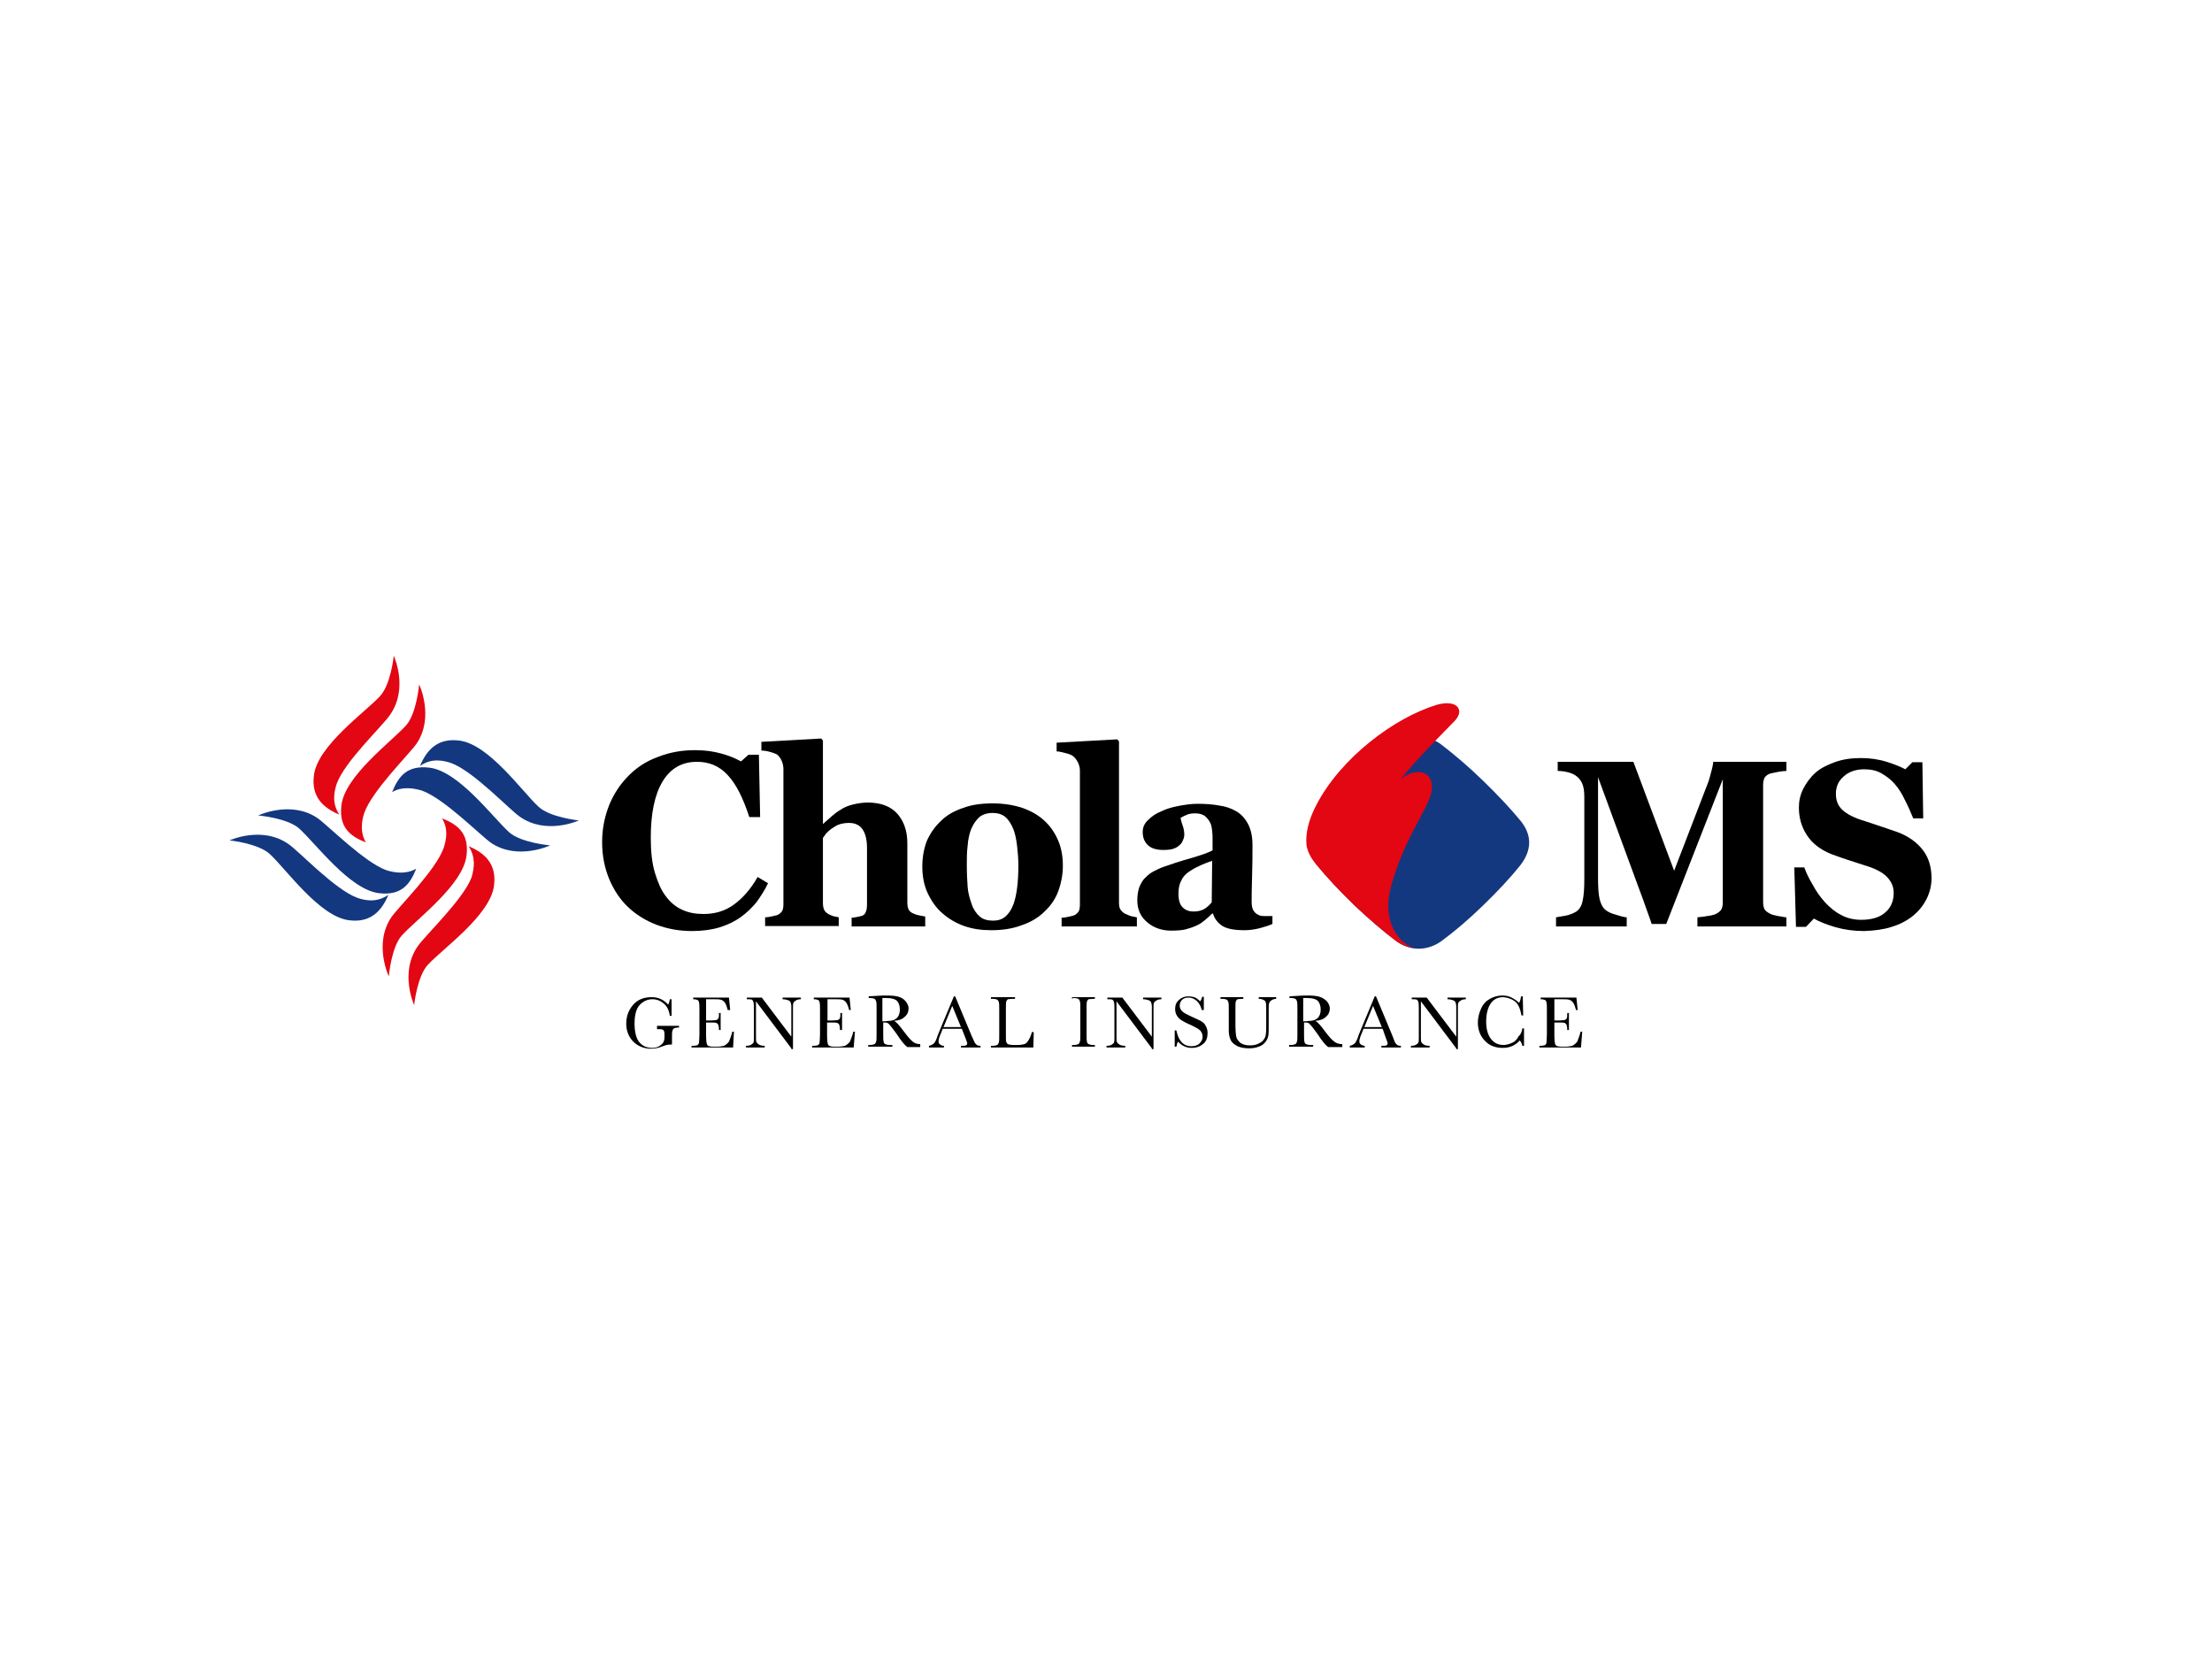 <?xml version="1.0" standalone="no"?>
<!DOCTYPE svg PUBLIC "-//W3C//DTD SVG 1.0//EN" "http://www.w3.org/TR/2001/REC-SVG-20010904/DTD/svg10.dtd">
<svg xmlns="http://www.w3.org/2000/svg" xmlns:xlink="http://www.w3.org/1999/xlink" id="body_1" width="1024" height="768">

<g transform="matrix(1.925 0 0 1.925 -0 4.812)">
	<g>
        <path d="M316.7 194.7C 319.1 191.7 322 188.6 325.6 185.2C 329.2 181.7 332.4 179 335.6 176.7C 339 174.1 343.4 174 346.8 176.7C 349.9 179.1 353.1 181.8 356.7 185.3C 360.3 188.8 363.2 191.9 365.6 194.8C 368.5 198.3 368.4 202 365.6 205.6C 363.2 208.6 360.3 211.7 356.7 215.2C 353.1 218.7 349.9 221.4 346.8 223.7C 343.3 226.3 339 226.3 335.6 223.7C 332.5 221.3 329.3 218.6 325.7 215.2C 322.1 211.7 319.2 208.6 316.8 205.6C 314 202.1 313.9 197.9 316.7 194.7" stroke="none" fill="#133880" fill-rule="nonzero" />
        <path d="M314.2 200.8C 314.5 202.5 315.3 203.9 316.6 205.5C 319.1 208.5 322 211.6 325.6 215.1C 329.2 218.5 332.4 221.3 335.5 223.6C 336.9 224.7 338.6 225.3 340.2 225.5C 336.9 224.7 332 219.6 334.6 210.4C 337 201.7 341 195.3 343 191.3L343 191.3L343 191.2C 347 183.7 341.3 181.1 336.9 184.9C 340.1 180.6 347.3 173.5 349.8 170.9C 352.3 168.3 350.5 165.6 345.5 167C 335.3 170.1 322.5 179.7 316.6 191C 314.7 194.6 313.9 197.9 314.2 200.8" stroke="none" fill="#E30613" fill-rule="nonzero" />
        <path d="M166.4 221.4C 163.4 221.4 160.6 220.9 157.9 219.9C 155.3 218.9 153 217.5 151 215.6C 149.1 213.8 147.6 211.5 146.5 208.9C 145.4 206.2 144.8 203.3 144.8 200C 144.8 196.8 145.4 193.9 146.5 191.1C 147.6 188.4 149.2 186 151.2 184C 153.2 182 155.5 180.5 158.3 179.5C 161.1 178.4 164 177.9 167.2 177.9C 169.5 177.9 171.6 178.2 173.4 178.7C 175.3 179.2 176.9 179.9 178.2 180.6L178.2 180.6L180 179L182.5 179L182.8 194L180.2 194C 178.7 189.4 177 186 175 183.9C 173 181.7 170.5 180.7 167.6 180.7C 164 180.7 161.2 182.3 159.3 185.5C 157.4 188.7 156.5 193.2 156.5 199C 156.5 202.3 156.8 205.1 157.5 207.4C 158.2 209.7 159 211.6 160.1 213C 161.2 214.5 162.5 215.6 164.1 216.3C 165.6 217 167.3 217.3 169.2 217.3C 171.9 217.3 174.3 216.6 176.4 215.1C 178.5 213.6 180.5 211.4 182.2 208.4L182.2 208.4L184.7 209.9C 183.9 211.6 182.9 213.1 181.9 214.5C 180.8 215.8 179.6 217 178.2 218C 176.7 219.1 175 219.9 173.1 220.5C 171.1 221.1 168.9 221.4 166.4 221.4" stroke="none" fill="#000000" fill-rule="nonzero" />
        <path d="M222.3 220.3L204.8 220.3L204.8 218.2C 205.2 218.2 205.6 218.1 206.2 218C 206.7 217.9 207.1 217.8 207.4 217.7C 207.8 217.5 208.1 217.2 208.2 216.8C 208.4 216.4 208.5 215.8 208.5 215L208.5 215L208.5 201.4C 208.5 199.4 208.1 197.9 207.4 196.9C 206.7 195.9 205.6 195.4 204.2 195.4C 203.4 195.4 202.7 195.5 202 195.7C 201.3 195.9 200.7 196.3 200.1 196.7C 199.5 197.1 199.1 197.5 198.7 197.9C 198.4 198.3 198.1 198.7 197.9 199L197.9 199L197.9 214.6C 197.9 215.3 198 215.9 198.2 216.3C 198.4 216.7 198.7 217 199.2 217.3C 199.5 217.5 199.9 217.6 200.3 217.8C 200.8 217.9 201.2 218 201.7 218.1L201.7 218.1L201.7 220.2L184 220.2L184 218.1C 184.5 218.1 185 218 185.5 217.9C 186 217.8 186.4 217.7 186.8 217.6C 187.4 217.4 187.8 217 188.1 216.6C 188.3 216.2 188.4 215.6 188.4 214.9L188.4 214.9L188.4 182.5C 188.4 181.9 188.3 181.2 188 180.5C 187.7 179.8 187.3 179.3 186.8 178.9C 186.4 178.7 185.8 178.5 185.1 178.3C 184.4 178.1 183.7 178 183.1 178L183.1 178L183.1 175.9L197.5 175.1L197.9 175.6L197.9 195.6L198 195.6C 198.7 194.9 199.4 194.4 200 193.8C 200.6 193.3 201.3 192.7 202.2 192.2C 202.9 191.7 203.8 191.3 205 191C 206.2 190.7 207.4 190.5 208.7 190.5C 211.8 190.5 214.2 191.4 215.8 193.2C 217.4 195 218.2 197.4 218.2 200.3L218.2 200.3L218.2 214.5C 218.2 215.2 218.3 215.8 218.5 216.2C 218.7 216.6 219.1 217 219.7 217.2C 220.1 217.4 220.4 217.5 220.9 217.6C 221.3 217.7 221.9 217.8 222.5 217.9L222.5 217.9L222.5 220.3L222.3 220.3z" stroke="none" fill="#000000" fill-rule="nonzero" />
        <path d="M243.7 215C 244.1 213.9 244.4 212.6 244.6 211C 244.8 209.5 244.9 207.6 244.9 205.6C 244.9 204.2 244.8 202.7 244.6 201C 244.4 199.3 244.1 197.9 243.7 196.9C 243.2 195.7 242.6 194.7 241.8 194C 241 193.3 239.9 193 238.7 193C 237.3 193 236.2 193.4 235.4 194.1C 234.6 194.9 234 195.8 233.5 197C 233.1 198.1 232.8 199.4 232.7 200.9C 232.5 202.4 232.5 203.9 232.5 205.5C 232.5 207.6 232.6 209.4 232.7 210.8C 232.8 212.2 233.2 213.6 233.7 215C 234.1 216.2 234.8 217.2 235.6 217.9C 236.4 218.6 237.5 218.9 238.8 218.9C 240 218.9 241 218.6 241.8 217.9C 242.6 217.2 243.2 216.3 243.7 215M251.2 194.9C 252.6 196.2 253.7 197.8 254.5 199.7C 255.3 201.6 255.6 203.6 255.6 205.7C 255.6 207.8 255.2 209.9 254.5 211.8C 253.8 213.7 252.7 215.3 251.2 216.7C 249.7 218.2 247.8 219.3 245.7 220C 243.6 220.8 241.2 221.2 238.4 221.2C 236 221.2 233.9 220.9 231.9 220.2C 229.9 219.5 228.2 218.5 226.6 217.1C 225.1 215.8 224 214.2 223.1 212.3C 222.2 210.4 221.8 208.2 221.8 205.9C 221.8 203.6 222.2 201.5 222.9 199.7C 223.7 197.9 224.8 196.3 226.3 194.9C 227.7 193.5 229.5 192.5 231.6 191.8C 233.7 191 236.1 190.7 238.7 190.7C 241.4 190.7 243.8 191.1 245.9 191.8C 247.9 192.5 249.7 193.5 251.2 194.9" stroke="none" fill="#000000" fill-rule="nonzero" />
        <path d="M273.5 220.3L255.3 220.3L255.3 218.2C 255.8 218.2 256.3 218.1 256.8 218C 257.3 217.9 257.7 217.8 258.1 217.7C 258.7 217.5 259.1 217.1 259.4 216.7C 259.6 216.3 259.7 215.7 259.7 215L259.7 215L259.7 182.8C 259.7 182.1 259.5 181.4 259.2 180.8C 258.9 180.2 258.5 179.7 258 179.3C 257.6 179 257 178.8 256.2 178.6C 255.4 178.4 254.7 178.2 254.1 178.2L254.1 178.2L254.1 176.1L268.7 175.3L269.1 175.8L269.1 214.6C 269.1 215.3 269.2 215.9 269.5 216.3C 269.8 216.7 270.2 217.1 270.7 217.3C 271.1 217.5 271.5 217.6 271.9 217.8C 272.3 217.9 272.8 218 273.4 218.1L273.4 218.1L273.4 220.3L273.5 220.3z" stroke="none" fill="#000000" fill-rule="nonzero" />
        <path d="M291.5 204.5C 290.4 204.9 289.3 205.3 288.3 205.8C 287.2 206.3 286.4 206.8 285.7 207.3C 285 207.8 284.4 208.5 284 209.4C 283.6 210.2 283.4 211.2 283.4 212.4C 283.4 213.9 283.7 215 284.4 215.7C 285.1 216.4 286 216.7 287 216.7C 288.1 216.7 288.9 216.5 289.6 216.1C 290.3 215.7 290.9 215.1 291.4 214.5L291.4 214.5L291.5 204.5zM306 219.7C 305.1 220.1 304.1 220.4 303 220.7C 301.8 221 300.6 221.2 299.3 221.2C 296.9 221.2 295.2 220.9 294 220.2C 292.9 219.5 292.1 218.5 291.7 217.2L291.7 217.2L291.5 217.2C 290.8 217.9 290.2 218.4 289.6 218.9C 289 219.4 288.4 219.8 287.7 220.1C 286.8 220.5 285.9 220.8 285.1 221C 284.3 221.2 283.1 221.3 281.6 221.3C 279.4 221.3 277.4 220.6 275.9 219.3C 274.3 218 273.5 216.2 273.5 214C 273.5 212.7 273.7 211.7 274 210.8C 274.4 209.9 274.8 209.1 275.5 208.5C 276.1 207.9 276.7 207.4 277.5 207C 278.3 206.6 279.1 206.2 280 205.9C 281.7 205.3 283.8 204.6 286.3 203.9C 288.7 203.2 290.5 202.6 291.6 202L291.6 202L291.6 199.2C 291.6 198.7 291.6 198.1 291.5 197.3C 291.4 196.5 291.3 195.8 291 195.3C 290.7 194.7 290.3 194.2 289.7 193.7C 289.1 193.3 288.4 193.1 287.4 193.1C 286.6 193.1 285.8 193.2 285.3 193.5C 284.7 193.7 284.3 194 283.9 194.2C 284 194.6 284.1 195.2 284.4 196C 284.7 196.8 284.8 197.6 284.8 198.3C 284.8 198.6 284.7 199.1 284.5 199.5C 284.3 200 284.1 200.4 283.7 200.7C 283.3 201.1 282.8 201.4 282.2 201.6C 281.7 201.8 280.8 201.9 279.7 201.9C 278.1 201.9 276.8 201.5 276 200.7C 275.2 199.9 274.8 198.9 274.8 197.6C 274.8 196.5 275.2 195.5 276.1 194.7C 277 193.8 278 193.1 279.3 192.6C 280.5 192 281.9 191.6 283.5 191.3C 285.1 191 286.6 190.8 287.9 190.8C 289.8 190.8 291.5 190.9 293.1 191.2C 294.7 191.4 296.1 191.9 297.3 192.6C 298.5 193.3 299.4 194.3 300.1 195.6C 300.8 196.9 301.2 198.6 301.2 200.6C 301.2 202.8 301.2 205.4 301.1 208.4C 301 211.4 301 213.4 301 214.3C 301 215.2 301.1 215.9 301.4 216.4C 301.7 216.9 302.1 217.3 302.6 217.5C 302.9 217.7 303.4 217.8 304.1 217.8C 304.8 217.8 305.5 217.8 306 217.8L306 217.8L306 219.7z" stroke="none" fill="#000000" fill-rule="nonzero" />
        <path d="M429.7 220.3L408.2 220.3L408.2 218.1C 408.8 218 409.6 218 410.5 217.8C 411.4 217.7 412.1 217.5 412.4 217.4C 413.1 217.1 413.6 216.7 413.9 216.3C 414.2 215.8 414.3 215.2 414.3 214.5L414.3 214.5L414.3 184.9L400.7 219.7L397.2 219.7C 397 219.1 396.6 217.9 395.9 216C 395.3 214.2 394.7 212.7 394.3 211.6L394.3 211.6L384.3 184.4L384.3 208.5C 384.3 210.8 384.4 212.6 384.7 213.8C 385 215 385.5 215.9 386.2 216.4C 386.7 216.8 387.5 217.2 388.7 217.5C 389.9 217.9 390.8 218.1 391.2 218.1L391.2 218.1L391.2 220.3L374.2 220.3L374.2 218.1C 374.7 218 375.4 217.9 376.5 217.7C 377.6 217.5 378.4 217.1 379.1 216.7C 379.8 216.2 380.4 215.3 380.6 214.1C 380.9 212.8 381 211.1 381 208.8L381 208.8L381 189.2C 381 188 380.9 187 380.6 186.2C 380.3 185.4 379.9 184.8 379.3 184.3C 378.6 183.7 377.8 183.4 377 183.2C 376.2 183 375.4 182.9 374.6 182.9L374.6 182.9L374.6 180.7L392.8 180.7L402.6 206.9L410.8 185.6C 411.1 184.8 411.3 183.9 411.6 182.8C 411.9 181.7 412 181 412 180.7L412 180.7L429.6 180.7L429.6 182.9C 429 182.9 428.4 183 427.7 183.1C 427.1 183.2 426.4 183.4 425.8 183.5C 425.1 183.7 424.6 184.1 424.3 184.6C 424.1 185.1 424 185.7 424 186.3L424 186.3L424 214.4C 424 215.1 424.1 215.6 424.3 216.1C 424.5 216.5 425 216.9 425.8 217.3C 426.2 217.5 426.8 217.6 427.6 217.8C 428.5 217.9 429.1 218.1 429.6 218.1L429.6 218.1L429.6 220.3L429.7 220.3z" stroke="none" fill="#000000" fill-rule="nonzero" />
        <path d="M448.3 221.4C 445.9 221.4 443.6 221.1 441.5 220.5C 439.4 219.9 437.6 219.2 436.2 218.4L436.2 218.4L434.3 220.4L431.9 220.4L431.5 206.1L433.9 206.1C 434.4 207.5 435.1 208.9 436 210.4C 436.8 211.9 437.8 213.3 438.9 214.5C 440 215.7 441.3 216.8 442.7 217.5C 444.1 218.3 445.8 218.7 447.6 218.7C 450.1 218.7 452.1 218.1 453.4 216.9C 454.8 215.7 455.4 214.1 455.4 212.2C 455.4 210.7 454.8 209.4 453.7 208.3C 452.6 207.2 450.8 206.3 448.4 205.6C 446.8 205.1 445.4 204.6 444.1 204.2C 442.8 203.8 441.6 203.3 440.4 202.9C 437.7 201.8 435.8 200.3 434.5 198.3C 433.2 196.3 432.6 194.1 432.6 191.7C 432.6 190.2 432.9 188.7 433.6 187.3C 434.3 185.9 435.2 184.6 436.5 183.4C 437.7 182.3 439.3 181.5 441.2 180.8C 443.1 180.1 445.2 179.8 447.5 179.8C 449.7 179.8 451.8 180.1 453.7 180.7C 455.6 181.3 457.1 181.9 458.2 182.5L458.2 182.5L459.9 180.8L462.3 180.8L462.5 194.3L460.1 194.3C 459.5 192.9 458.9 191.4 458.1 189.9C 457.4 188.4 456.6 187.1 455.7 186.1C 454.8 185 453.7 184.2 452.5 183.5C 451.3 182.8 449.9 182.5 448.3 182.5C 446.3 182.5 444.6 183.1 443.4 184.2C 442.1 185.3 441.5 186.7 441.5 188.4C 441.5 190 442 191.3 443.1 192.3C 444.2 193.3 445.9 194.2 448.3 194.9C 449.7 195.4 451.1 195.8 452.5 196.3C 453.9 196.8 455.2 197.2 456.3 197.6C 459 198.6 461 200.1 462.4 201.9C 463.8 203.7 464.5 206 464.5 208.7C 464.5 210.4 464.1 212.1 463.3 213.7C 462.5 215.3 461.4 216.6 460.1 217.7C 458.6 218.9 456.9 219.8 454.9 220.4C 453.1 221 450.9 221.3 448.3 221.4" stroke="none" fill="#000000" fill-rule="nonzero" />
        <path d="M88 200.1C 84.2 198.6 81.5 196.5 82.1 191.2C 82.9 184.1 94.1 175.9 97.7 171.9C 100.2 169 100.8 162.1 100.8 162.1C 100.8 162.1 104.5 169.9 100.2 176.3C 98.4 178.9 89.5 187.6 87.6 193C 86.9 195.1 86.6 197.8 88 200.1" stroke="none" fill="#E30613" fill-rule="nonzero" />
        <path d="M81.6 193.4C 77.8 191.8 74.8 189.2 75.5 183.9C 76.4 176.8 87.8 168.8 91.4 164.9C 94 162.1 94.7 155.2 94.7 155.2C 94.7 155.2 98.3 163 93.8 169.4C 92.1 172 83 180.5 81 185.9C 80.3 188 79.8 190.7 81.6 193.4" stroke="none" fill="#E30613" fill-rule="nonzero" />
        <path d="M106.3 194.3C 110.1 195.8 112.8 197.9 112.2 203.2C 111.4 210.3 100.2 218.5 96.6 222.5C 94.1 225.3 93.5 232.3 93.5 232.3C 93.5 232.3 89.8 224.5 94.1 218.1C 95.9 215.5 104.8 206.8 106.7 201.4C 107.4 199.3 107.8 196.7 106.3 194.3" stroke="none" fill="#E30613" fill-rule="nonzero" />
        <path d="M112.7 201C 116.5 202.6 119.5 205.2 118.8 210.5C 117.9 217.6 106.5 225.6 102.9 229.5C 100.3 232.3 99.6 239.2 99.6 239.2C 99.6 239.2 96 231.4 100.5 225C 102.3 222.4 111.4 213.8 113.4 208.5C 114 206.4 114.5 203.8 112.7 201" stroke="none" fill="#E30613" fill-rule="nonzero" />
        <path d="M100.1 206.4C 98.6 210.2 96.5 212.9 91.2 212.3C 84.1 211.5 75.9 200.3 71.9 196.7C 69 194.2 62.1 193.6 62.1 193.6C 62.1 193.6 69.9 189.9 76.3 194.2C 78.9 196 87.6 204.9 93 206.8C 95 207.4 97.7 207.8 100.1 206.4" stroke="none" fill="#133880" fill-rule="nonzero" />
        <path d="M93.4 212.7C 91.8 216.5 89.2 219.5 83.9 218.8C 76.8 217.9 68.8 206.5 64.9 202.9C 62.1 200.3 55.2 199.6 55.2 199.6C 55.2 199.6 63 196 69.4 200.5C 72 202.3 80.5 211.4 85.9 213.4C 87.9 214.1 90.6 214.6 93.4 212.7" stroke="none" fill="#133880" fill-rule="nonzero" />
        <path d="M94.3 188C 95.8 184.2 97.9 181.5 103.2 182.1C 110.3 182.9 118.5 194.1 122.5 197.7C 125.4 200.2 132.3 200.8 132.3 200.8C 132.3 200.8 124.5 204.5 118.1 200.2C 115.5 198.4 106.8 189.5 101.4 187.6C 99.3 187 96.6 186.6 94.3 188" stroke="none" fill="#133880" fill-rule="nonzero" />
        <path d="M101 181.7C 102.6 177.9 105.2 174.9 110.5 175.6C 117.6 176.5 125.6 187.9 129.5 191.5C 132.3 194.1 139.2 194.8 139.2 194.8C 139.2 194.8 131.4 198.4 125 193.9C 122.4 192.1 113.9 183 108.5 181C 106.4 180.3 103.7 179.8 101 181.7" stroke="none" fill="#133880" fill-rule="nonzero" />
        <path d="M158.1 244.2L163.3 244.2L163.3 244.6C 162.7 244.6 162.3 244.7 162.1 244.8C 161.9 244.9 161.8 245.1 161.7 245.4C 161.6 245.7 161.6 246.3 161.6 247.4L161.6 247.4L161.6 248.7C 161.5 248.7 161.3 248.7 161.2 248.7C 160.7 248.7 160.1 248.8 159.4 249.1C 158.4 249.5 157.5 249.7 156.6 249.7C 154.9 249.7 153.4 249.1 152.3 248C 151.2 246.9 150.6 245.4 150.6 243.7C 150.6 242 151.1 240.5 152.2 239.2C 153.3 237.9 154.8 237.3 156.7 237.3C 158.3 237.3 159.6 237.9 160.7 239.1C 160.9 238.7 161 238.2 161.1 237.8L161.1 237.8L161.5 237.8L161.5 241.8L161.1 241.8C 160.9 240.6 160.5 239.6 159.7 238.9C 158.9 238.2 158 237.8 156.9 237.8C 155.8 237.8 154.8 238.2 153.9 239.1C 153.1 239.9 152.6 241.4 152.6 243.6C 152.6 245.7 153 247.3 153.8 248.2C 154.6 249.1 155.6 249.5 156.8 249.5C 157.4 249.5 158 249.4 158.5 249.1C 159 248.8 159.3 248.5 159.5 248.2C 159.7 247.8 159.8 247.4 159.8 246.8C 159.8 246.2 159.8 245.7 159.7 245.5C 159.6 245.3 159.5 245.1 159.3 245.1C 159.1 245 158.8 245 158.3 245L158.3 245L158 245L158 244.2L158.1 244.2z" stroke="none" fill="#000000" fill-rule="nonzero" />
        <path d="M176.1 245.6L176.5 245.6L176.3 249.4L166.3 249.4L166.3 249L166.6 249C 167.2 249 167.6 248.9 167.8 248.8C 168 248.6 168.1 248.4 168.1 248.2C 168.1 247.9 168.2 247.3 168.2 246.3L168.2 246.3L168.2 240.4C 168.2 239.5 168.2 238.9 168.1 238.6C 168.1 238.3 167.9 238.1 167.8 238C 167.6 237.9 167.2 237.8 166.7 237.8L166.7 237.8L166.7 237.4L175.3 237.4L175.6 240.4L175 240.4C 174.8 239.6 174.6 239 174.3 238.6C 174 238.2 173.7 238 173.3 237.9C 172.9 237.8 172.3 237.8 171.5 237.8L171.5 237.8L169.8 237.8L169.8 242.9L171.1 242.9C 171.7 242.9 172.1 242.8 172.3 242.8C 172.5 242.7 172.7 242.6 172.8 242.3C 172.9 242.1 172.9 241.7 172.9 241.1L172.9 241.1L173.3 241.1L173.3 245.2L172.9 245.2C 172.9 244.5 172.8 244.1 172.7 243.9C 172.6 243.7 172.4 243.5 172.2 243.5C 172 243.4 171.6 243.4 171.1 243.4L171.1 243.4L169.8 243.4L169.8 246.3C 169.8 247.7 169.9 248.6 170.1 248.8C 170.3 249.1 170.8 249.2 171.6 249.2L171.6 249.2L172.5 249.2C 173.1 249.2 173.7 249.1 174.1 249C 174.5 248.8 174.9 248.5 175.3 248C 175.6 247.2 175.9 246.5 176.1 245.6" stroke="none" fill="#000000" fill-rule="nonzero" />
        <path d="M190.3 249.6L181.8 238.3L181.8 246.7C 181.8 247.4 181.8 247.9 181.9 248.1C 182 248.3 182.2 248.5 182.5 248.7C 182.8 248.9 183.3 249 183.9 249L183.9 249L183.9 249.4L179.4 249.4L179.4 249C 180 249 180.4 248.9 180.7 248.7C 181 248.5 181.2 248.3 181.2 248.2C 181.3 248 181.3 247.5 181.3 246.8L181.3 246.8L181.3 240.4C 181.3 239.5 181.3 238.9 181.2 238.5C 181.1 238.2 181 238 180.8 237.9C 180.6 237.8 180.2 237.8 179.6 237.8L179.6 237.8L179.6 237.4L183.2 237.4L190.3 246.8L190.3 239.6C 190.3 239.1 190.2 238.7 190.1 238.5C 190 238.3 189.8 238.1 189.4 238C 189.1 237.9 188.7 237.8 188.2 237.8L188.2 237.8L188.2 237.4L192.6 237.4L192.6 237.8C 192.1 237.8 191.7 237.9 191.4 238.1C 191.1 238.3 190.9 238.4 190.8 238.7C 190.7 238.9 190.7 239.3 190.7 239.8L190.7 239.8L190.7 249.8L190.3 249.8L190.3 249.6z" stroke="none" fill="#000000" fill-rule="nonzero" />
        <path d="M205.2 245.6L205.6 245.6L205.3 249.4L195.3 249.4L195.3 249L195.6 249C 196.2 249 196.6 248.9 196.8 248.8C 197 248.6 197.1 248.4 197.1 248.2C 197.1 247.9 197.2 247.3 197.2 246.3L197.2 246.3L197.2 240.4C 197.2 239.5 197.2 238.9 197.1 238.6C 197.1 238.3 196.9 238.1 196.8 238C 196.6 237.9 196.2 237.8 195.7 237.8L195.7 237.8L195.7 237.4L204.3 237.4L204.6 240.4L204.2 240.4C 204 239.6 203.8 239 203.5 238.6C 203.2 238.2 202.9 238 202.5 237.9C 202.1 237.8 201.5 237.8 200.7 237.8L200.7 237.8L199 237.8L199 242.9L200.3 242.9C 200.9 242.9 201.3 242.8 201.5 242.8C 201.7 242.7 201.9 242.6 202 242.3C 202.1 242.1 202.1 241.7 202.1 241.1L202.1 241.1L202.5 241.1L202.5 245.2L202 245.2C 202 244.5 201.9 244.1 201.8 243.9C 201.7 243.7 201.5 243.5 201.3 243.5C 201.1 243.4 200.7 243.4 200.2 243.4L200.2 243.4L198.9 243.4L198.9 246.3C 198.9 247.7 199 248.6 199.2 248.8C 199.4 249.1 199.9 249.2 200.7 249.2L200.7 249.2L201.6 249.2C 202.2 249.2 202.8 249.1 203.2 249C 203.6 248.8 204 248.5 204.4 248C 204.7 247.2 205 246.5 205.2 245.6" stroke="none" fill="#000000" fill-rule="nonzero" />
        <path d="M212.3 243.1C 212.7 243.1 213.2 243.1 213.7 243C 214.2 243 214.6 242.9 214.9 242.8C 215.2 242.7 215.5 242.5 215.7 242.3C 215.9 242.1 216.1 241.8 216.2 241.5C 216.3 241.2 216.4 240.8 216.4 240.3C 216.4 239.5 216.2 238.8 215.8 238.3C 215.4 237.8 214.5 237.5 213 237.5C 212.8 237.5 212.5 237.5 212.2 237.5L212.2 237.5L212.2 243.1L212.3 243.1zM221.4 249.3L218.2 249.3C 217.6 248.9 216.7 247.8 215.6 246.1C 215.2 245.6 214.8 245 214.4 244.5C 214 244 213.7 243.7 213.6 243.6C 213.4 243.5 213.2 243.4 212.9 243.4L212.9 243.4L212.4 243.4L212.4 246.1C 212.4 247.1 212.4 247.7 212.5 248C 212.5 248.3 212.7 248.5 212.9 248.6C 213.1 248.7 213.5 248.8 214 248.8L214 248.8L214.6 248.8L214.6 249.2L208.8 249.2L208.8 248.8L209.2 248.8C 209.7 248.8 210.1 248.7 210.3 248.6C 210.5 248.5 210.6 248.3 210.7 248C 210.8 247.7 210.8 247.1 210.8 246.1L210.8 246.1L210.8 240.2C 210.8 239.2 210.8 238.6 210.7 238.3C 210.6 238 210.5 237.8 210.3 237.7C 210.1 237.6 209.7 237.5 209.1 237.5L209.1 237.5L208.9 237.5L208.9 237.1L210.6 237C 211.7 236.9 212.7 236.9 213.3 236.9C 214.5 236.9 215.4 237 216.1 237.2C 216.8 237.4 217.4 237.8 217.8 238.3C 218.2 238.8 218.5 239.4 218.5 240C 218.5 240.8 218.2 241.5 217.6 242C 217 242.6 216.2 242.9 215 243C 215.5 243.2 216.3 244.1 217.4 245.6C 218.3 246.8 219 247.6 219.5 248C 220 248.4 220.6 248.6 221.3 248.6L221.3 248.6L221.3 249.3z" stroke="none" fill="#000000" fill-rule="nonzero" />
        <path d="M231.1 244.5L229 239.4L226.9 244.5L231.1 244.5zM231.3 244.9L226.7 244.9L226.4 245.7C 225.9 246.8 225.7 247.5 225.7 247.9C 225.7 248.3 225.8 248.5 226.1 248.7C 226.3 248.9 226.7 249 227 249L227 249L227 249.4L223.4 249.4L223.4 249C 223.9 248.9 224.3 248.7 224.6 248.4C 224.9 248.1 225.2 247.5 225.5 246.5C 225.5 246.4 225.7 246.1 225.9 245.5L225.9 245.5L229.4 237.1L229.7 237.1L233.7 246.7L234.3 248C 234.4 248.3 234.6 248.5 234.8 248.7C 235 248.9 235.3 249 235.8 249L235.8 249L235.8 249.4L231.1 249.4L231.1 249C 231.7 249 232.1 249 232.3 248.9C 232.5 248.8 232.6 248.6 232.6 248.4C 232.6 248.3 232.5 247.9 232.2 247.2L232.2 247.2L231.3 244.9z" stroke="none" fill="#000000" fill-rule="nonzero" />
        <path d="M248.6 245.8L248.5 249.4L238.3 249.4L238.3 249L238.7 249C 239.2 249 239.6 248.9 239.8 248.8C 240 248.7 240.1 248.5 240.2 248.2C 240.3 247.9 240.3 247.3 240.3 246.3L240.3 246.3L240.3 240.4C 240.3 239.4 240.3 238.8 240.2 238.5C 240.1 238.2 240 238 239.8 237.9C 239.6 237.8 239.2 237.7 238.6 237.7L238.6 237.7L238.3 237.7L238.3 237.3L244.1 237.3L244.1 237.7L243.6 237.7C 243 237.7 242.6 237.8 242.4 237.8C 242.2 237.9 242.1 238.1 242 238.3C 241.9 238.6 241.9 239.2 241.9 240.2L241.9 240.2L241.9 246.5C 241.9 247.4 241.9 247.9 242 248.1C 242.1 248.3 242.2 248.5 242.4 248.6C 242.6 248.7 243.1 248.8 243.8 248.8L243.8 248.8L244.7 248.8C 245.4 248.8 246 248.7 246.3 248.6C 246.7 248.5 247 248.2 247.3 247.7C 247.6 247.3 247.9 246.6 248.2 245.6L248.2 245.6L248.6 245.8z" stroke="none" fill="#000000" fill-rule="nonzero" />
        <path d="M257.8 237.7L257.8 237.3L263.3 237.3L263.3 237.7L263 237.7C 262.4 237.7 262 237.8 261.8 237.8C 261.6 237.9 261.5 238.1 261.4 238.3C 261.3 238.6 261.3 239.2 261.3 240.2L261.3 240.2L261.3 246.1C 261.3 247 261.3 247.7 261.4 248C 261.4 248.3 261.6 248.5 261.8 248.6C 262 248.7 262.4 248.8 262.9 248.8L262.9 248.8L263.3 248.8L263.3 249.2L257.8 249.2L257.8 248.8L258.2 248.8C 258.7 248.8 259.1 248.7 259.3 248.6C 259.5 248.5 259.6 248.3 259.7 248C 259.8 247.7 259.8 247.1 259.8 246.1L259.8 246.1L259.8 240.2C 259.8 239.2 259.8 238.6 259.7 238.3C 259.6 238 259.5 237.8 259.3 237.7C 259.1 237.6 258.7 237.5 258.1 237.5L258.1 237.5L257.8 237.7z" stroke="none" fill="#000000" fill-rule="nonzero" />
        <path d="M277 249.6L268.5 238.3L268.5 246.7C 268.5 247.4 268.5 247.9 268.6 248.1C 268.7 248.3 268.9 248.5 269.2 248.7C 269.5 248.9 270 249 270.6 249L270.6 249L270.6 249.4L266.1 249.4L266.1 249C 266.7 249 267.1 248.9 267.4 248.7C 267.7 248.5 267.9 248.3 267.9 248.2C 268 248 268 247.5 268 246.8L268 246.8L268 240.4C 268 239.5 268 238.9 267.9 238.5C 267.8 238.2 267.7 238 267.5 237.9C 267.3 237.8 266.9 237.8 266.3 237.8L266.3 237.8L266.3 237.4L269.9 237.4L277 246.8L277 239.6C 277 239.1 276.9 238.7 276.8 238.5C 276.7 238.3 276.5 238.1 276.1 238C 275.8 237.9 275.4 237.8 274.9 237.8L274.9 237.8L274.9 237.4L279.3 237.4L279.3 237.8C 278.8 237.8 278.4 237.9 278.1 238.1C 277.8 238.3 277.6 238.4 277.5 238.7C 277.4 238.9 277.4 239.3 277.4 239.8L277.4 239.8L277.4 249.8L277 249.8L277 249.6z" stroke="none" fill="#000000" fill-rule="nonzero" />
        <path d="M282.5 249.2L282.5 245.3L282.9 245.3C 283.4 247.8 284.6 249.1 286.5 249.1C 287.3 249.1 288 248.9 288.5 248.4C 289 247.9 289.2 247.4 289.2 246.8C 289.2 246.2 289 245.7 288.6 245.3C 288.2 244.9 287.4 244.5 286.4 244C 285.4 243.6 284.7 243.2 284.2 242.9C 283.7 242.6 283.3 242.2 283 241.7C 282.7 241.2 282.6 240.7 282.6 240.1C 282.6 239.2 282.9 238.5 283.5 238C 284.1 237.4 284.9 237.1 285.8 237.1C 286.3 237.1 286.8 237.2 287.2 237.3C 287.7 237.5 288.1 237.8 288.6 238.3C 288.9 238 289 237.6 289.1 237.2L289.1 237.2L289.5 237.2L289.5 240.4L289 240.4C 288.8 239.5 288.4 238.8 287.8 238.2C 287.2 237.7 286.6 237.4 285.8 237.4C 285.1 237.4 284.6 237.6 284.2 238C 283.9 238.4 283.7 238.8 283.7 239.3C 283.7 239.9 283.9 240.3 284.3 240.7C 284.7 241.1 285.5 241.5 286.6 242C 287.6 242.5 288.4 242.8 288.9 243.1C 289.4 243.4 289.8 243.8 290 244.3C 290.3 244.8 290.4 245.4 290.4 246C 290.4 247 290.1 247.9 289.4 248.5C 288.7 249.1 287.8 249.5 286.6 249.5C 285.3 249.5 284.2 249 283.3 248C 283.1 248.3 283 248.7 282.9 249.2L282.9 249.2L282.5 249.2z" stroke="none" fill="#000000" fill-rule="nonzero" />
        <path d="M302.9 237.3L306.9 237.3L306.9 237.7C 306.4 237.7 306 237.9 305.7 238.1C 305.4 238.3 305.3 238.5 305.2 238.8C 305.1 239 305.1 239.6 305.1 240.3L305.1 240.3L305.1 244.3C 305.1 245.3 305.1 246.1 305 246.6C 304.9 247.1 304.7 247.6 304.3 248.1C 303.9 248.6 303.4 249 302.7 249.2C 302 249.5 301.2 249.6 300.3 249.6C 299.2 249.6 298.3 249.4 297.6 249.1C 296.9 248.7 296.3 248.3 296 247.7C 295.7 247.1 295.5 246.3 295.5 245.4L295.5 245.4L295.5 244.2L295.5 240.4C 295.5 239.4 295.5 238.8 295.4 238.5C 295.3 238.2 295.2 238 295 237.9C 294.8 237.8 294.4 237.7 293.8 237.7L293.8 237.7L293.5 237.7L293.5 237.3L299 237.3L299 237.7L298.8 237.7C 298.2 237.7 297.8 237.8 297.6 237.8C 297.4 237.9 297.3 238.1 297.2 238.3C 297.1 238.6 297.1 239.2 297.1 240.2L297.1 240.2L297.1 244C 297.1 245.3 297.2 246.3 297.3 246.8C 297.4 247.4 297.8 247.8 298.3 248.3C 298.9 248.7 299.6 248.9 300.6 248.9C 301.3 248.9 302 248.8 302.6 248.5C 303.2 248.2 303.7 247.9 303.9 247.5C 304.2 247.1 304.4 246.7 304.4 246.2C 304.5 245.8 304.5 245.1 304.5 244.1L304.5 244.1L304.5 240C 304.5 239.3 304.5 238.8 304.4 238.6C 304.3 238.3 304.2 238.1 303.9 238C 303.6 237.8 303.2 237.7 302.7 237.7L302.7 237.7L302.7 237.3L302.9 237.3z" stroke="none" fill="#000000" fill-rule="nonzero" />
        <path d="M313.5 243.1C 313.9 243.1 314.4 243.1 314.9 243C 315.4 243 315.8 242.9 316.1 242.8C 316.4 242.7 316.7 242.5 316.9 242.3C 317.1 242.1 317.3 241.8 317.4 241.5C 317.5 241.2 317.6 240.8 317.6 240.3C 317.6 239.5 317.4 238.8 317 238.3C 316.6 237.8 315.7 237.5 314.2 237.5C 314 237.5 313.7 237.5 313.4 237.5L313.4 237.5L313.4 243.1L313.5 243.1zM322.6 249.3L319.4 249.3C 318.8 248.9 317.9 247.8 316.8 246.1C 316.4 245.6 316 245 315.6 244.5C 315.2 244 314.9 243.7 314.8 243.6C 314.6 243.5 314.4 243.4 314.1 243.4L314.1 243.4L313.6 243.4L313.6 246.1C 313.6 247.1 313.6 247.7 313.7 248C 313.7 248.3 313.9 248.5 314.1 248.6C 314.3 248.7 314.7 248.8 315.2 248.8L315.2 248.8L315.8 248.8L315.8 249.2L310 249.2L310 248.8L310.4 248.8C 310.9 248.8 311.3 248.7 311.5 248.6C 311.7 248.5 311.8 248.3 311.9 248C 312 247.7 312 247.1 312 246.1L312 246.1L312 240.2C 312 239.2 312 238.6 311.9 238.3C 311.8 238 311.7 237.8 311.5 237.7C 311.3 237.6 310.9 237.5 310.3 237.5L310.3 237.5L310.1 237.5L310.1 237.1L311.8 237C 313 236.9 313.9 236.9 314.5 236.9C 315.7 236.9 316.6 237 317.3 237.2C 318 237.4 318.6 237.8 319.1 238.3C 319.5 238.8 319.8 239.4 319.8 240C 319.8 240.8 319.5 241.5 318.9 242C 318.3 242.6 317.5 242.9 316.3 243C 316.8 243.2 317.6 244.1 318.7 245.6C 319.6 246.8 320.3 247.6 320.9 248C 321.4 248.4 322 248.6 322.8 248.6L322.8 248.6L322.8 249.3z" stroke="none" fill="#000000" fill-rule="nonzero" />
        <path d="M332.3 244.5L330.2 239.4L328.1 244.5L332.3 244.5zM332.5 244.9L327.9 244.9L327.6 245.7C 327.1 246.8 326.9 247.5 326.9 247.9C 326.9 248.3 327 248.5 327.3 248.7C 327.6 248.9 327.9 249 328.2 249L328.2 249L328.2 249.4L324.6 249.4L324.6 249C 325.1 248.9 325.5 248.7 325.8 248.4C 326.1 248.1 326.4 247.5 326.7 246.5C 326.7 246.4 326.9 246.1 327.1 245.5L327.1 245.5L330.6 237.1L330.9 237.1L334.9 246.7L335.4 248C 335.5 248.3 335.7 248.5 335.9 248.7C 336.1 248.9 336.4 249 336.9 249L336.9 249L336.9 249.4L332.2 249.4L332.2 249C 332.8 249 333.2 249 333.4 248.9C 333.6 248.8 333.7 248.6 333.7 248.4C 333.7 248.3 333.6 247.9 333.3 247.2L333.3 247.2L332.5 244.9z" stroke="none" fill="#000000" fill-rule="nonzero" />
        <path d="M350.2 249.6L341.7 238.3L341.7 246.7C 341.7 247.4 341.7 247.9 341.8 248.1C 341.9 248.3 342.1 248.5 342.4 248.7C 342.7 248.9 343.2 249 343.8 249L343.8 249L343.8 249.4L339.3 249.4L339.3 249C 339.9 249 340.3 248.9 340.6 248.7C 340.9 248.5 341.1 248.3 341.1 248.2C 341.2 248 341.2 247.5 341.2 246.8L341.2 246.8L341.2 240.4C 341.2 239.5 341.2 238.9 341.1 238.5C 341 238.2 340.9 238 340.7 237.9C 340.5 237.8 340.1 237.8 339.5 237.8L339.5 237.8L339.5 237.4L343.1 237.4L350.2 246.8L350.2 239.6C 350.2 239.1 350.1 238.7 350 238.5C 349.9 238.3 349.7 238.1 349.3 238C 349 237.9 348.6 237.8 348.1 237.8L348.1 237.8L348.1 237.4L352.5 237.4L352.5 237.8C 352 237.8 351.6 237.9 351.3 238.1C 351 238.3 350.8 238.4 350.7 238.7C 350.6 238.9 350.6 239.3 350.6 239.8L350.6 239.8L350.6 249.8L350.2 249.8L350.2 249.6z" stroke="none" fill="#000000" fill-rule="nonzero" />
        <path d="M366.1 244.8L366.5 244.8L366.5 249L366.1 249C 366 248.5 365.8 248.1 365.5 247.7C 364.4 248.9 363.1 249.5 361.4 249.5C 359.7 249.5 358.2 249 357.1 247.8C 356 246.7 355.4 245.2 355.4 243.4C 355.4 242.2 355.7 241.1 356.2 240C 356.7 238.9 357.4 238.2 358.3 237.7C 359.2 237.2 360.2 236.9 361.3 236.9C 362.2 236.9 363 237.1 363.7 237.5C 364.4 237.9 365 238.3 365.3 238.7C 365.6 238.2 365.7 237.7 365.8 237.1L365.8 237.1L366.2 237.1L366.3 241.7L365.9 241.7C 365.6 240.1 365.1 238.9 364.3 238.3C 363.5 237.7 362.6 237.4 361.5 237.3C 360.2 237.3 359.2 237.8 358.5 238.8C 357.8 239.8 357.4 241.3 357.4 243.2C 357.4 245 357.8 246.4 358.6 247.4C 359.4 248.4 360.4 248.8 361.6 248.8C 362.2 248.8 362.9 248.6 363.6 248.3C 364.3 248 364.8 247.5 365.2 246.7C 365.8 246.2 366 245.5 366.1 244.8" stroke="none" fill="#000000" fill-rule="nonzero" />
        <path d="M380.1 245.6L380.5 245.6L380.2 249.4L370.2 249.4L370.2 249L370.4 249C 371 249 371.4 248.9 371.6 248.8C 371.8 248.6 371.9 248.4 371.9 248.2C 371.9 247.9 372 247.3 372 246.3L372 246.3L372 240.4C 372 239.5 372 238.9 371.9 238.6C 371.9 238.3 371.7 238.1 371.6 238C 371.4 237.9 371 237.8 370.5 237.8L370.5 237.8L370.5 237.4L379.1 237.4L379.4 240.4L379 240.4C 378.8 239.6 378.6 239 378.3 238.6C 378 238.2 377.7 238 377.3 237.9C 376.9 237.8 376.3 237.8 375.5 237.8L375.5 237.8L373.8 237.8L373.8 242.9L375.1 242.9C 375.7 242.9 376.1 242.8 376.3 242.8C 376.5 242.7 376.7 242.6 376.8 242.3C 376.9 242.1 376.9 241.7 376.9 241.1L376.9 241.1L377.3 241.1L377.3 245.2L376.9 245.2C 376.9 244.5 376.8 244.1 376.7 243.9C 376.6 243.7 376.4 243.5 376.2 243.5C 376 243.4 375.6 243.4 375.1 243.4L375.1 243.4L373.8 243.4L373.8 246.3C 373.8 247.7 373.9 248.6 374.1 248.8C 374.3 249.1 374.8 249.2 375.6 249.2L375.6 249.2L376.5 249.2C 377.1 249.2 377.7 249.1 378.1 249C 378.5 248.8 378.9 248.5 379.3 248C 379.6 247.2 379.9 246.5 380.1 245.6" stroke="none" fill="#000000" fill-rule="nonzero" />
	</g>
</g>
</svg>